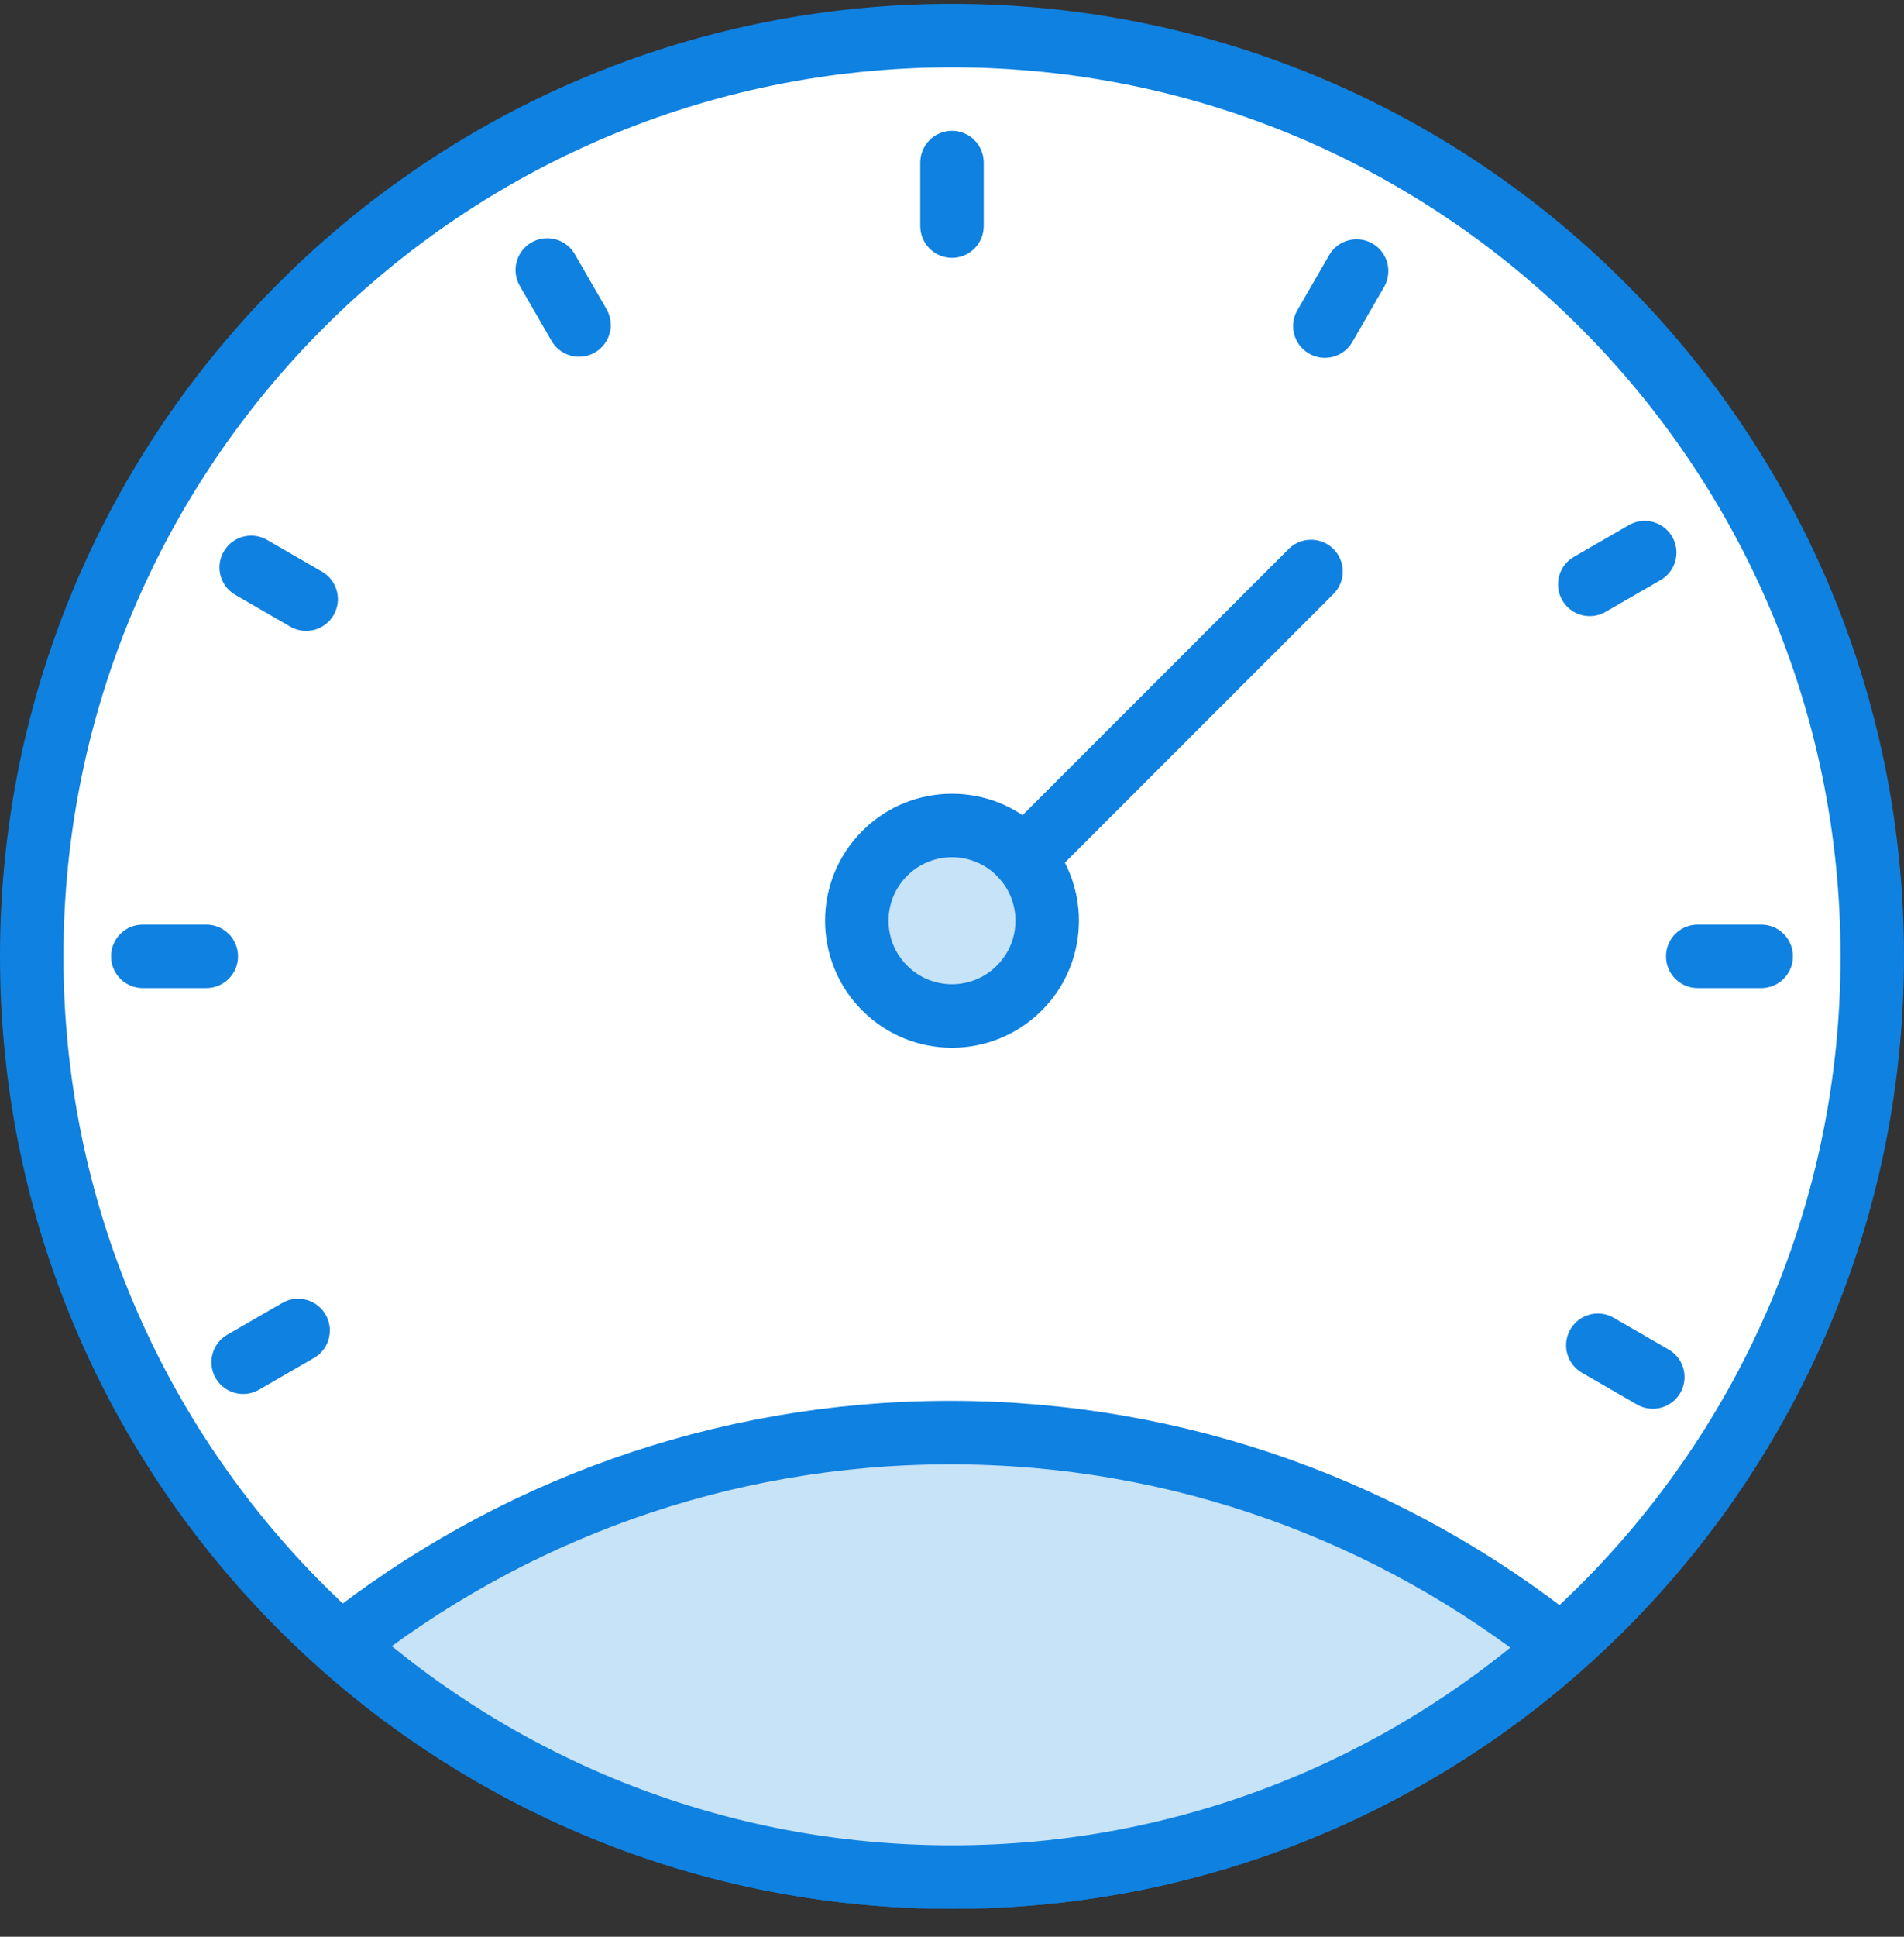<?xml version="1.0" encoding="UTF-8" standalone="no"?>
<svg width="60px" height="61px" viewBox="0 0 60 61" version="1.1" xmlns="http://www.w3.org/2000/svg" xmlns:xlink="http://www.w3.org/1999/xlink" xmlns:sketch="http://www.bohemiancoding.com/sketch/ns">
    <rect x="0" y="0" width="60" height="61" fill="#333333" stroke="none"/>
    <!-- Generator: Sketch 3.2.2 (9983) - http://www.bohemiancoding.com/sketch -->
    <title>72 - Speed Dial (Webby)</title>
    <desc>Created with Sketch.</desc>
    <defs></defs>
    <g id="Page-1" stroke="none" stroke-width="1" fill="none" fill-rule="evenodd" sketch:type="MSPage">
        <g id="Icons" sketch:type="MSArtboardGroup" transform="translate(-1080, -3957)">
            <g id="72---Speed-Dial-(Webby)" sketch:type="MSLayerGroup" transform="translate(1081, 3958)">
                <path d="M58,29.121 C58,45.138 45.016,58.121 29,58.121 C12.984,58.121 0,45.138 0,29.121 C0,13.105 12.984,0.121 29,0.121 C45.016,0.121 58,13.105 58,29.121 L58,29.121 Z" id="Fill-220" fill="#FFFFFF" sketch:type="MSShapeGroup"></path>
                <path d="M58,29.121 C58,45.138 45.016,58.121 29,58.121 C12.984,58.121 0,45.138 0,29.121 C0,13.105 12.984,0.121 29,0.121 C45.016,0.121 58,13.105 58,29.121 L58,29.121 Z" id="Stroke-221" stroke="#0F81E0" stroke-width="2" stroke-linecap="round" stroke-linejoin="round" sketch:type="MSShapeGroup"></path>
                <path d="M29,4.121 L29,6.121 M54.5,29.121 L52.5,29.121 M5.5,29.121 L3.5,29.121 M41.75,7.537 L40.75,9.27 M51.084,42.371 L49.352,41.371 M8.648,17.871 L6.916,16.871 M16.246,7.504 L17.246,9.236 M50.829,16.405 L49.097,17.405 M8.394,40.905 L6.662,41.905" id="Stroke-222" stroke="#0F81E0" stroke-width="2" stroke-linecap="round" stroke-linejoin="round" sketch:type="MSShapeGroup"></path>
                <path d="M9.752,50.804 C14.873,55.354 21.612,58.121 29,58.121 C36.361,58.121 43.076,55.374 48.19,50.855 C42.906,46.645 36.22,44.121 28.939,44.121 C21.688,44.121 15.026,46.625 9.752,50.804 L9.752,50.804 Z" id="Fill-223" fill="#C6E3F8" sketch:type="MSShapeGroup"></path>
                <path d="M9.752,50.804 C14.873,55.354 21.612,58.121 29,58.121 C36.361,58.121 43.076,55.374 48.19,50.855 C42.906,46.645 36.22,44.121 28.939,44.121 C21.688,44.121 15.026,46.625 9.752,50.804 L9.752,50.804 Z" id="Stroke-224" stroke="#0F81E0" stroke-width="2" stroke-linecap="round" stroke-linejoin="round" sketch:type="MSShapeGroup"></path>
                <path d="M31.121,30.121 C29.95,31.293 28.05,31.293 26.879,30.121 C25.707,28.95 25.707,27.05 26.879,25.879 C28.05,24.707 29.95,24.707 31.121,25.879 C32.293,27.05 32.293,28.95 31.121,30.121 L31.121,30.121 Z" id="Fill-225" fill="#C6E3F8" sketch:type="MSShapeGroup"></path>
                <path d="M31.121,30.121 C29.95,31.293 28.05,31.293 26.879,30.121 C25.707,28.95 25.707,27.05 26.879,25.879 C28.05,24.707 29.95,24.707 31.121,25.879 C32.293,27.05 32.293,28.95 31.121,30.121 L31.121,30.121 Z" id="Stroke-226" stroke="#0F81E0" stroke-width="2" stroke-linecap="round" stroke-linejoin="round" sketch:type="MSShapeGroup"></path>
                <path d="M31.272,26.041 L40.314,17" id="Stroke-227" stroke="#0F81E0" stroke-width="2" stroke-linecap="round" stroke-linejoin="round" sketch:type="MSShapeGroup"></path>
            </g>
        </g>
    </g>
</svg>